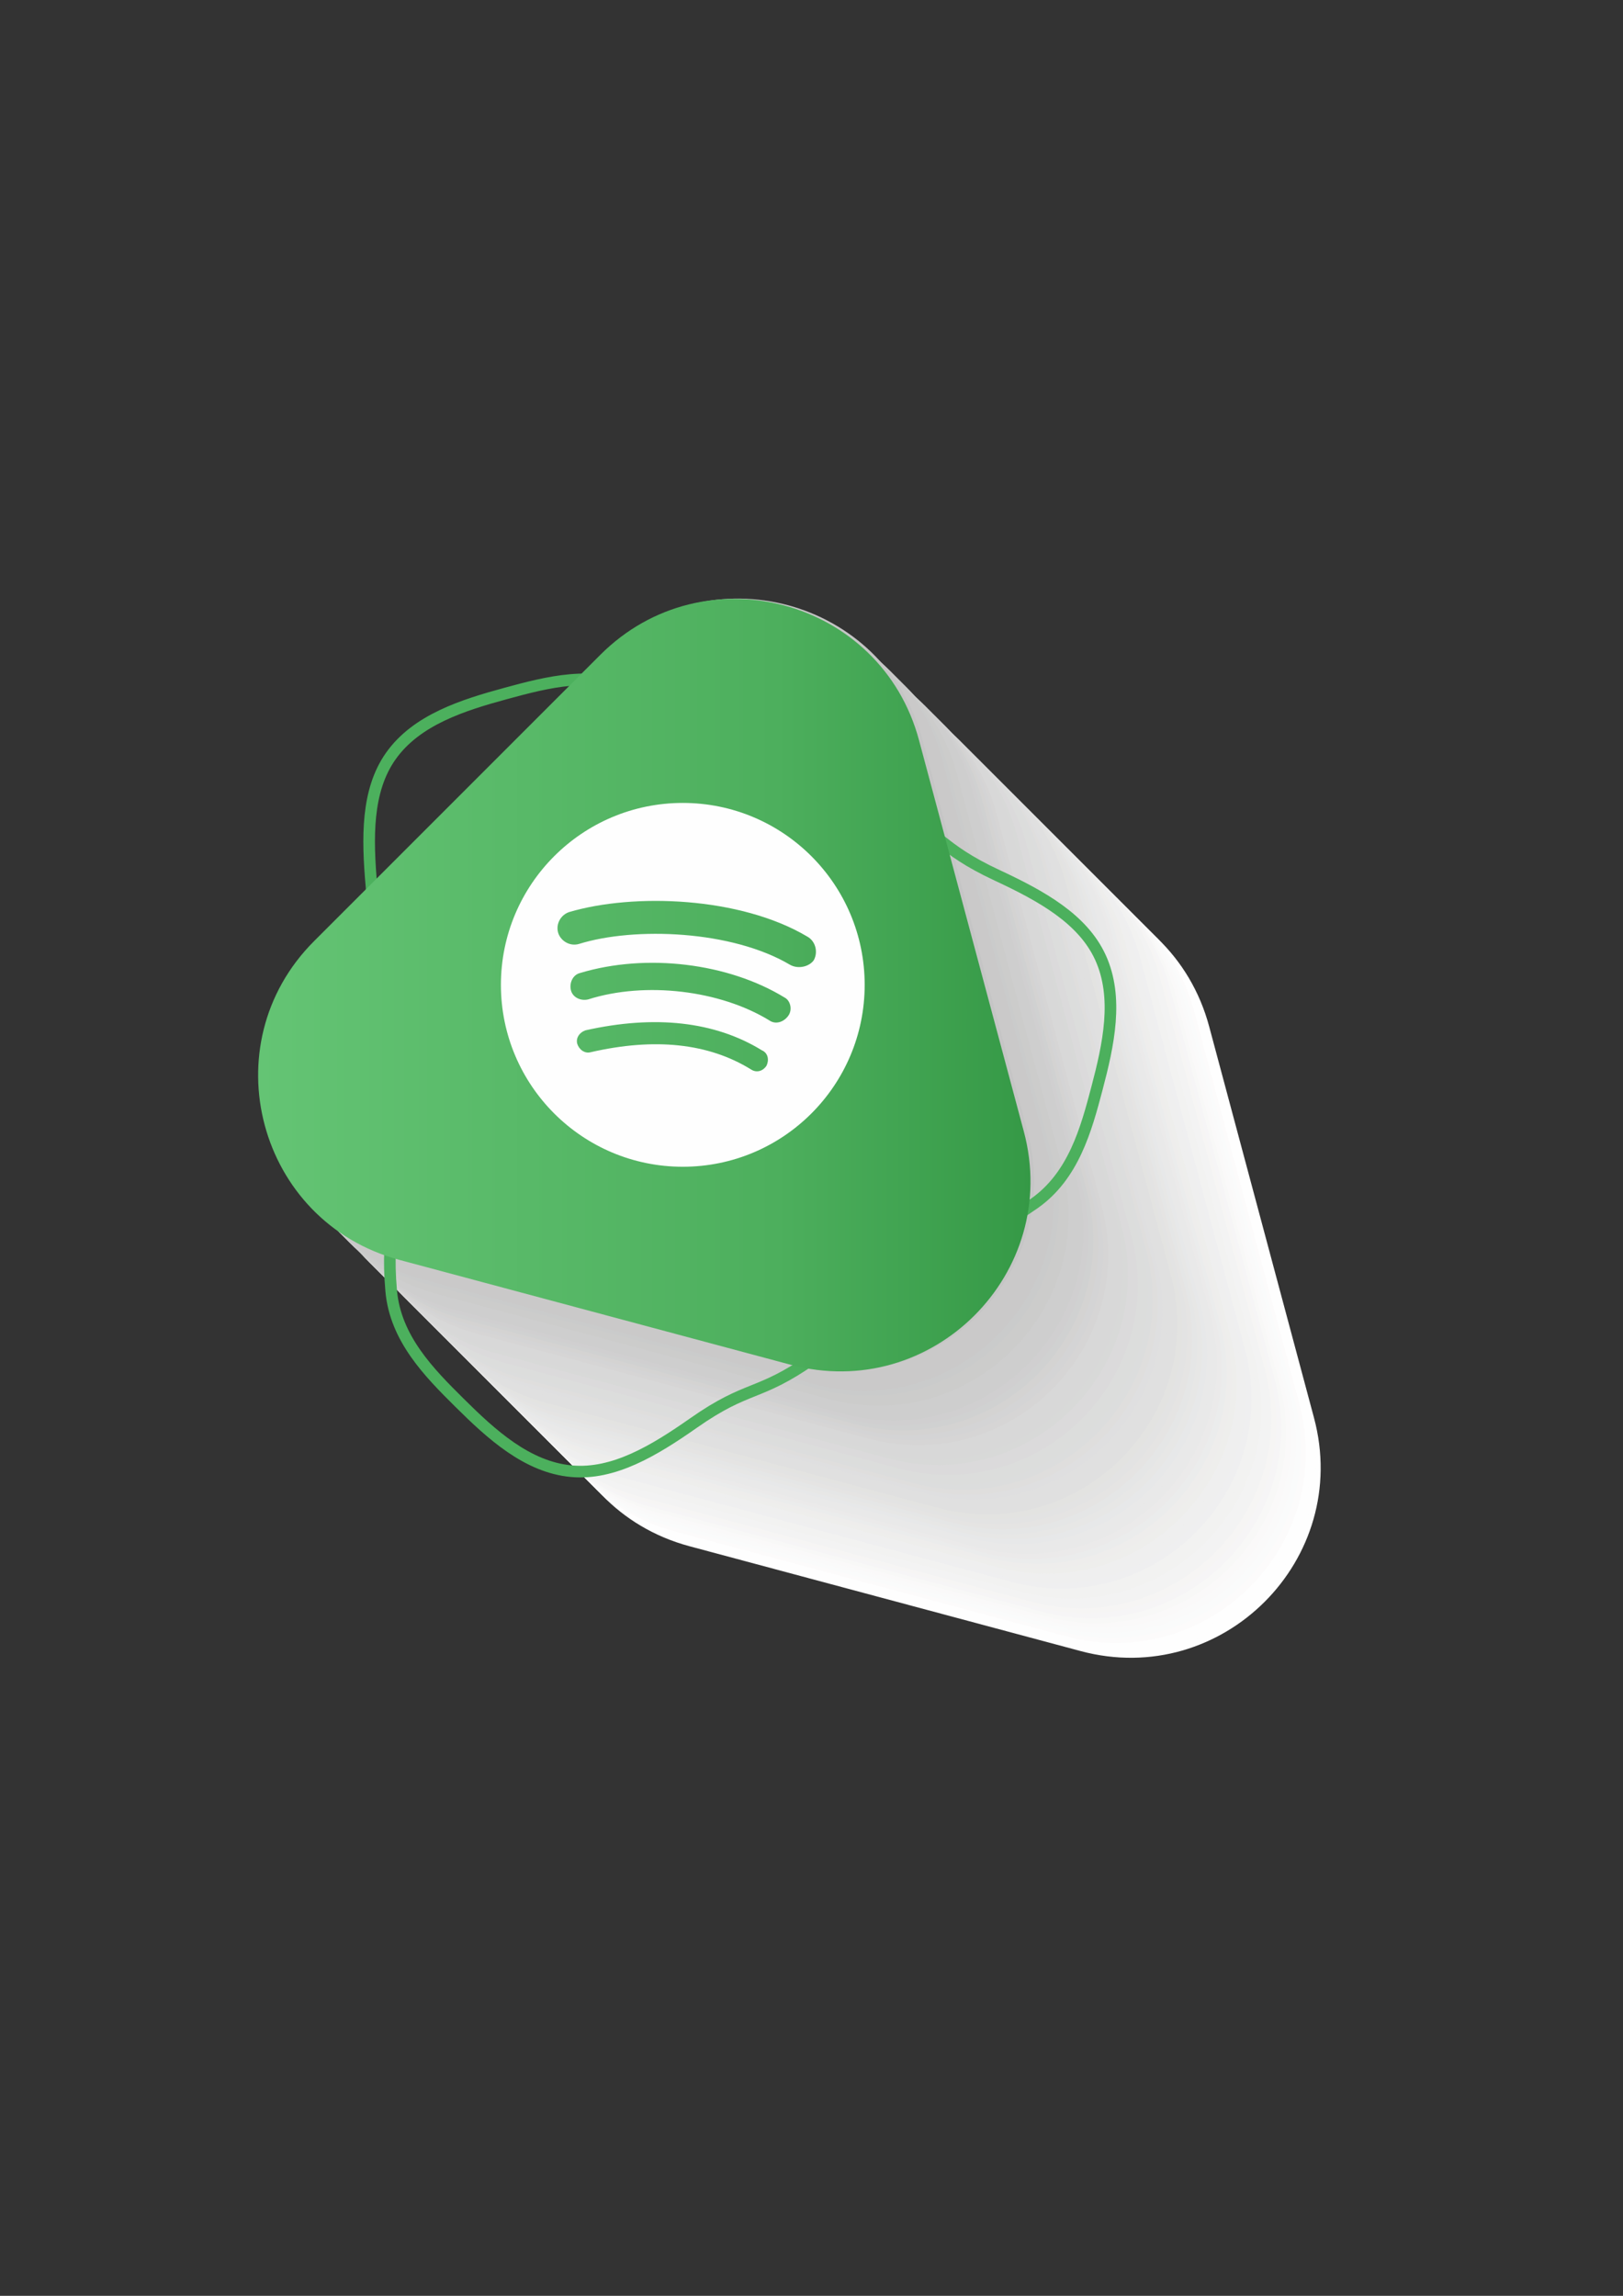 <?xml version="1.0" encoding="UTF-8"?>
<!DOCTYPE svg PUBLIC "-//W3C//DTD SVG 1.1//EN" "http://www.w3.org/Graphics/SVG/1.1/DTD/svg11.dtd">
<!-- Creator: CorelDRAW 2020 (64-Bit) -->
<svg xmlns="http://www.w3.org/2000/svg" xml:space="preserve" width="210mm" height="297mm" version="1.1" style="shape-rendering:geometricPrecision; text-rendering:geometricPrecision; image-rendering:optimizeQuality; fill-rule:evenodd; clip-rule:evenodd"
viewBox="0 0 21000 29700"
 xmlns:xlink="http://www.w3.org/1999/xlink"
 xmlns:xodm="http://www.corel.com/coreldraw/odm/2003">
 <rect x="0" y="0" width="21000" height="29700" fill="#333333" stroke="none"/>
 <defs>
  <style type="text/css">
   <![CDATA[
    .str0 {stroke:#4CB05D;stroke-width:150.28;stroke-miterlimit:10}
    .fil43 {fill:none}
    .fil41 {fill:none;fill-rule:nonzero}
    .fil0 {fill:#FEFEFE;fill-rule:nonzero}
    .fil1 {fill:#FCFBFB;fill-rule:nonzero}
    .fil2 {fill:#FAFBFB;fill-rule:nonzero}
    .fil3 {fill:#FAFAFA;fill-rule:nonzero}
    .fil4 {fill:#FAF9F9;fill-rule:nonzero}
    .fil5 {fill:#F8F8F7;fill-rule:nonzero}
    .fil6 {fill:#F6F5F6;fill-rule:nonzero}
    .fil7 {fill:#F6F5F4;fill-rule:nonzero}
    .fil8 {fill:#F3F3F3;fill-rule:nonzero}
    .fil9 {fill:#F2F2F1;fill-rule:nonzero}
    .fil10 {fill:#EFEFF0;fill-rule:nonzero}
    .fil11 {fill:#EFEFEF;fill-rule:nonzero}
    .fil12 {fill:#EEEEEC;fill-rule:nonzero}
    .fil13 {fill:#EEEDEC;fill-rule:nonzero}
    .fil14 {fill:#EBECEC;fill-rule:nonzero}
    .fil15 {fill:#EBEAEA;fill-rule:nonzero}
    .fil16 {fill:#E9E9E9;fill-rule:nonzero}
    .fil17 {fill:#E7E8E9;fill-rule:nonzero}
    .fil18 {fill:#E7E7E6;fill-rule:nonzero}
    .fil19 {fill:#E5E6E6;fill-rule:nonzero}
    .fil20 {fill:#E5E4E3;fill-rule:nonzero}
    .fil21 {fill:#E3E3E3;fill-rule:nonzero}
    .fil22 {fill:#E3E3E1;fill-rule:nonzero}
    .fil23 {fill:#E0E0E0;fill-rule:nonzero}
    .fil24 {fill:#DFDFE0;fill-rule:nonzero}
    .fil25 {fill:#DFDEDD;fill-rule:nonzero}
    .fil26 {fill:#DCDDDD;fill-rule:nonzero}
    .fil27 {fill:#DCDDDC;fill-rule:nonzero}
    .fil28 {fill:#DBDADB;fill-rule:nonzero}
    .fil29 {fill:#D8D9D8;fill-rule:nonzero}
    .fil30 {fill:#D8D8D8;fill-rule:nonzero}
    .fil31 {fill:#D6D5D5;fill-rule:nonzero}
    .fil32 {fill:#D4D4D5;fill-rule:nonzero}
    .fil33 {fill:#D4D3D2;fill-rule:nonzero}
    .fil34 {fill:#D0D1D1;fill-rule:nonzero}
    .fil35 {fill:#D0CFD0;fill-rule:nonzero}
    .fil36 {fill:#CECECE;fill-rule:nonzero}
    .fil37 {fill:#CCCCCB;fill-rule:nonzero}
    .fil38 {fill:#CACBCB;fill-rule:nonzero}
    .fil39 {fill:#CAC9C9;fill-rule:nonzero}
    .fil40 {fill:#C5C5C5;fill-rule:nonzero}
    .fil42 {fill:url(#id1);fill-rule:nonzero}
   ]]>
  </style>
   <clipPath id="id0">
    <path d="M3071.71 7551.12l14842.32 0 0 14842.32 -14842.32 0 0 -14842.32z"/>
   </clipPath>
  <linearGradient id="id1" gradientUnits="userSpaceOnUse" x1="3339.87" y1="12744.41" x2="13333.65" y2="12744.41">
   <stop offset="0" style="stop-opacity:1; stop-color:#64C474"/>
   <stop offset="0.671" style="stop-opacity:1; stop-color:#4DAF5D"/>
   <stop offset="1" style="stop-opacity:1; stop-color:#359946"/>
  </linearGradient>
 </defs>
 <g id="Capa_x0020_1">
  <g>
  </g>
  <g style="clip-path:url(#id0)">
   <g>
    <path class="fil0" d="M17001.66 18340.96l-1355.96 -5060.62c-491,-1832.54 -2781.69,-2446.3 -4123.22,-1104.81l-3704.62 3704.6c-1341.53,1341.53 -727.72,3632.22 1104.81,4123.18l5060.62 1356.06c1832.55,491.02 3509.44,-1185.87 3018.37,-3018.41l-1355.96 -5060.62c-491,-1832.54 -2781.69,-2446.3 -4123.22,-1104.81l-3704.62 3704.6c-1341.53,1341.53 -727.72,3632.22 1104.81,4123.18l5060.62 1356.06c1832.55,491.02 3509.44,-1185.87 3018.37,-3018.41z"/>
    <path class="fil0" d="M16937.74 18276.99l-1356.02 -5060.58c-491,-1832.53 -2781.69,-2446.35 -4123.18,-1104.81l-3704.6 3704.61c-1341.53,1341.54 -727.73,3632.17 1104.81,4123.24l5060.57 1355.95c1832.59,491.01 3509.44,-1185.82 3018.42,-3018.41l-1356.02 -5060.58c-491,-1832.53 -2781.69,-2446.35 -4123.18,-1104.81l-3704.6 3704.61c-1341.53,1341.54 -727.73,3632.17 1104.81,4123.24l5060.57 1355.95c1832.59,491.01 3509.44,-1185.82 3018.42,-3018.41z"/>
    <path class="fil0" d="M16873.81 18213.05l-1356.01 -5060.62c-491.01,-1832.53 -2781.7,-2446.29 -4123.18,-1104.81l-3704.66 3704.62c-1341.49,1341.53 -727.67,3632.22 1104.86,4123.28l5060.58 1355.96c1832.53,491.01 3509.42,-1185.88 3018.41,-3018.43l-1356.01 -5060.62c-491.01,-1832.53 -2781.7,-2446.29 -4123.18,-1104.81l-3704.66 3704.62c-1341.49,1341.53 -727.67,3632.22 1104.86,4123.28l5060.58 1355.96c1832.53,491.01 3509.42,-1185.88 3018.41,-3018.43z"/>
    <path class="fil1" d="M16809.89 18149.14l-1356.01 -5060.62c-491.01,-1832.55 -2781.7,-2446.35 -4123.23,-1104.82l-3704.62 3704.6c-1341.47,1341.54 -727.72,3632.22 1104.82,4123.24l5060.62 1356c1832.54,490.98 3509.43,-1185.87 3018.42,-3018.4l-1356.01 -5060.62c-491.01,-1832.55 -2781.7,-2446.35 -4123.23,-1104.82l-3704.62 3704.6c-1341.47,1341.54 -727.72,3632.22 1104.82,4123.24l5060.62 1356c1832.54,490.98 3509.43,-1185.87 3018.42,-3018.4z"/>
    <path class="fil2" d="M16745.95 18085.16l-1356 -5060.58c-491.06,-1832.53 -2781.7,-2446.33 -4123.23,-1104.81l-3704.61 3704.62c-1341.53,1341.53 -727.73,3632.16 1104.82,4123.23l5060.62 1355.95c1832.53,491.01 3509.38,-1185.88 3018.4,-3018.41l-1356 -5060.58c-491.06,-1832.53 -2781.7,-2446.33 -4123.23,-1104.81l-3704.61 3704.62c-1341.53,1341.53 -727.73,3632.16 1104.82,4123.23l5060.62 1355.95c1832.53,491.01 3509.38,-1185.88 3018.4,-3018.41z"/>
    <path class="fil3" d="M16681.98 18021.23l-1355.95 -5060.62c-491.07,-1832.54 -2781.76,-2446.29 -4123.23,-1104.76l-3704.62 3704.56c-1341.52,1341.53 -727.78,3632.22 1104.81,4123.28l5060.58 1355.96c1832.53,491.01 3509.42,-1185.88 3018.41,-3018.42l-1355.95 -5060.62c-491.07,-1832.54 -2781.76,-2446.29 -4123.23,-1104.76l-3704.62 3704.56c-1341.52,1341.53 -727.78,3632.22 1104.81,4123.28l5060.58 1355.96c1832.53,491.01 3509.42,-1185.88 3018.41,-3018.42z"/>
    <path class="fil4" d="M16618.06 17957.31l-1356 -5060.62c-491.02,-1832.55 -2781.71,-2446.35 -4123.24,-1104.82l-3704.62 3704.62c-1341.47,1341.52 -727.72,3632.16 1104.82,4123.22l5060.62 1356.02c1832.55,490.96 3509.44,-1185.87 3018.42,-3018.42l-1356 -5060.62c-491.02,-1832.55 -2781.71,-2446.35 -4123.24,-1104.82l-3704.62 3704.62c-1341.47,1341.52 -727.72,3632.16 1104.82,4123.22l5060.62 1356.02c1832.55,490.96 3509.44,-1185.87 3018.42,-3018.42z"/>
    <path class="fil5" d="M16554.08 17893.33l-1355.96 -5060.56c-491.05,-1832.55 -2781.7,-2446.35 -4123.22,-1104.82l-3704.62 3704.61c-1341.53,1341.47 -727.73,3632.18 1104.82,4123.23l5060.56 1355.96c1832.61,491.01 3509.44,-1185.87 3018.42,-3018.42l-1355.96 -5060.56c-491.05,-1832.55 -2781.7,-2446.35 -4123.22,-1104.82l-3704.62 3704.61c-1341.53,1341.47 -727.73,3632.18 1104.82,4123.23l5060.56 1355.96c1832.61,491.01 3509.44,-1185.87 3018.42,-3018.42z"/>
    <path class="fil6" d="M16490.16 17829.41l-1355.96 -5060.57c-491.05,-1832.54 -2781.76,-2446.35 -4123.27,-1104.86l-3704.56 3704.66c-1341.54,1341.47 -727.74,3632.16 1104.75,4123.18l5060.62 1356c1832.55,491.06 3509.43,-1185.87 3018.42,-3018.41l-1355.96 -5060.57c-491.05,-1832.54 -2781.76,-2446.35 -4123.27,-1104.86l-3704.56 3704.66c-1341.54,1341.47 -727.74,3632.16 1104.75,4123.18l5060.62 1356c1832.55,491.06 3509.43,-1185.87 3018.42,-3018.41z"/>
    <path class="fil7" d="M16426.23 17765.44l-1356 -5060.58c-491.02,-1832.53 -2781.71,-2446.29 -4123.18,-1104.81l-3704.66 3704.61c-1341.53,1341.53 -727.73,3632.17 1104.81,4123.22l5060.62 1355.96c1832.54,491.06 3509.37,-1185.81 3018.41,-3018.4l-1356 -5060.58c-491.02,-1832.53 -2781.71,-2446.29 -4123.18,-1104.81l-3704.66 3704.61c-1341.53,1341.53 -727.73,3632.17 1104.81,4123.22l5060.62 1355.96c1832.54,491.06 3509.37,-1185.81 3018.41,-3018.4z"/>
    <path class="fil8" d="M16362.26 17701.56l-1355.96 -5060.62c-491.01,-1832.55 -2781.69,-2446.35 -4123.23,-1104.81l-3704.61 3704.6c-1341.54,1341.53 -727.72,3632.18 1104.81,4123.24l5060.58 1355.96c1832.53,491.05 3509.46,-1185.88 3018.41,-3018.37l-1355.96 -5060.62c-491.01,-1832.55 -2781.69,-2446.35 -4123.23,-1104.81l-3704.61 3704.6c-1341.54,1341.53 -727.72,3632.18 1104.81,4123.24l5060.58 1355.96c1832.53,491.05 3509.46,-1185.88 3018.41,-3018.37z"/>
    <path class="fil8" d="M16298.34 17637.58l-1355.96 -5060.57c-491.06,-1832.59 -2781.75,-2446.35 -4123.24,-1104.86l-3704.6 3704.66c-1341.53,1341.48 -727.74,3632.22 1104.81,4123.18l5060.56 1356c1832.55,491.02 3509.49,-1185.87 3018.43,-3018.41l-1355.96 -5060.57c-491.06,-1832.59 -2781.75,-2446.35 -4123.24,-1104.86l-3704.6 3704.66c-1341.53,1341.48 -727.74,3632.22 1104.81,4123.18l5060.56 1356c1832.55,491.02 3509.49,-1185.87 3018.43,-3018.41z"/>
    <path class="fil9" d="M16234.4 17573.65l-1356 -5060.62c-491.02,-1832.53 -2781.7,-2446.29 -4123.24,-1104.81l-3704.6 3704.61c-1341.49,1341.54 -727.73,3632.22 1104.82,4123.24l5060.62 1355.95c1832.53,491.07 3509.42,-1185.88 3018.4,-3018.37l-1356 -5060.62c-491.02,-1832.53 -2781.7,-2446.29 -4123.24,-1104.81l-3704.6 3704.61c-1341.49,1341.54 -727.73,3632.22 1104.82,4123.24l5060.62 1355.95c1832.53,491.07 3509.42,-1185.88 3018.4,-3018.37z"/>
    <path class="fil9" d="M16170.43 17509.68l-1355.95 -5060.57c-491.01,-1832.55 -2781.7,-2446.34 -4123.23,-1104.81l-3704.62 3704.6c-1341.53,1341.53 -727.72,3632.22 1104.81,4123.24l5060.62 1355.96c1832.49,491.06 3509.44,-1185.88 3018.37,-3018.42l-1355.95 -5060.57c-491.01,-1832.55 -2781.7,-2446.34 -4123.23,-1104.81l-3704.62 3704.6c-1341.53,1341.53 -727.72,3632.22 1104.81,4123.24l5060.62 1355.96c1832.49,491.06 3509.44,-1185.88 3018.37,-3018.42z"/>
    <path class="fil10" d="M16106.51 17445.76l-1356 -5060.62c-491.02,-1832.55 -2781.67,-2446.29 -4123.2,-1104.77l-3704.6 3704.56c-1341.53,1341.53 -727.73,3632.22 1104.81,4123.23l5060.57 1356c1832.54,491.02 3509.48,-1185.87 3018.42,-3018.4l-1356 -5060.62c-491.02,-1832.55 -2781.67,-2446.29 -4123.2,-1104.77l-3704.6 3704.56c-1341.53,1341.53 -727.73,3632.22 1104.81,4123.23l5060.57 1356c1832.54,491.02 3509.48,-1185.87 3018.42,-3018.4z"/>
    <path class="fil11" d="M16042.58 17381.82l-1356.01 -5060.62c-491.01,-1832.53 -2781.7,-2446.29 -4123.23,-1104.81l-3704.56 3704.62c-1341.52,1341.53 -727.78,3632.22 1104.77,4123.23l5060.62 1355.95c1832.53,491.07 3509.42,-1185.88 3018.41,-3018.37l-1356.01 -5060.62c-491.01,-1832.53 -2781.7,-2446.29 -4123.23,-1104.81l-3704.56 3704.62c-1341.52,1341.53 -727.78,3632.22 1104.77,4123.23l5060.62 1355.95c1832.53,491.07 3509.42,-1185.88 3018.41,-3018.37z"/>
    <path class="fil11" d="M15978.6 17317.85l-1355.95 -5060.57c-491.07,-1832.54 -2781.7,-2446.34 -4123.23,-1104.81l-3704.62 3704.62c-1341.52,1341.52 -727.72,3632.2 1104.81,4123.18l5060.62 1356c1832.55,491.06 3509.44,-1185.82 3018.37,-3018.42l-1355.95 -5060.57c-491.07,-1832.54 -2781.7,-2446.34 -4123.23,-1104.81l-3704.62 3704.62c-1341.52,1341.52 -727.72,3632.2 1104.81,4123.18l5060.62 1356c1832.55,491.06 3509.44,-1185.82 3018.37,-3018.42z"/>
    <path class="fil12" d="M15914.68 17253.93l-1356 -5060.56c-491.02,-1832.55 -2781.71,-2446.35 -4123.2,-1104.83l-3704.6 3704.61c-1341.53,1341.48 -727.77,3632.17 1104.82,4123.18l5060.56 1356.02c1832.55,491 3509.48,-1185.83 3018.42,-3018.42l-1356 -5060.56c-491.02,-1832.55 -2781.71,-2446.35 -4123.2,-1104.83l-3704.6 3704.61c-1341.53,1341.48 -727.77,3632.17 1104.82,4123.18l5060.56 1356.02c1832.55,491 3509.48,-1185.83 3018.42,-3018.42z"/>
    <path class="fil13" d="M15850.71 17190.01l-1355.96 -5060.62c-491.02,-1832.55 -2781.71,-2446.3 -4123.18,-1104.81l-3704.66 3704.66c-1341.48,1341.47 -727.68,3632.16 1104.81,4123.18l5060.62 1356c1832.55,491.01 3509.42,-1185.88 3018.37,-3018.41l-1355.96 -5060.62c-491.02,-1832.55 -2781.71,-2446.3 -4123.18,-1104.81l-3704.66 3704.66c-1341.48,1341.47 -727.68,3632.16 1104.81,4123.18l5060.62 1356c1832.55,491.01 3509.42,-1185.88 3018.37,-3018.41z"/>
    <path class="fil14" d="M15786.79 17126.08l-1355.96 -5060.62c-491.02,-1832.54 -2781.71,-2446.29 -4123.24,-1104.82l-3704.6 3704.62c-1341.54,1341.52 -727.74,3632.22 1104.81,4123.18l5060.62 1356.06c1832.53,491 3509.42,-1185.88 3018.37,-3018.42l-1355.96 -5060.62c-491.02,-1832.54 -2781.71,-2446.29 -4123.24,-1104.82l-3704.6 3704.62c-1341.54,1341.52 -727.74,3632.22 1104.81,4123.18l5060.62 1356.06c1832.53,491 3509.42,-1185.88 3018.37,-3018.42z"/>
    <path class="fil15" d="M15722.91 17062.1l-1356.02 -5060.56c-491.06,-1832.55 -2781.74,-2446.35 -4123.22,-1104.82l-3704.62 3704.61c-1341.53,1341.53 -727.72,3632.17 1104.82,4123.23l5060.58 1355.96c1832.53,491 3509.42,-1185.83 3018.46,-3018.42l-1356.02 -5060.56c-491.06,-1832.55 -2781.74,-2446.35 -4123.22,-1104.82l-3704.62 3704.61c-1341.53,1341.53 -727.72,3632.17 1104.82,4123.23l5060.58 1355.96c1832.53,491 3509.42,-1185.83 3018.46,-3018.42z"/>
    <path class="fil16" d="M15658.93 16998.18l-1356.01 -5060.62c-491,-1832.55 -2781.69,-2446.3 -4123.18,-1104.77l-3704.66 3704.56c-1341.48,1341.53 -727.68,3632.22 1104.87,4123.28l5060.56 1355.96c1832.55,491.02 3509.43,-1185.87 3018.42,-3018.41l-1356.01 -5060.62c-491,-1832.55 -2781.69,-2446.3 -4123.18,-1104.77l-3704.66 3704.56c-1341.48,1341.53 -727.68,3632.22 1104.87,4123.28l5060.56 1355.96c1832.55,491.02 3509.43,-1185.87 3018.42,-3018.41z"/>
    <path class="fil16" d="M15595 16934.25l-1356 -5060.62c-491.02,-1832.54 -2781.71,-2446.35 -4123.24,-1104.82l-3704.6 3704.62c-1341.49,1341.53 -727.74,3632.22 1104.81,4123.22l5060.62 1356.02c1832.54,490.96 3509.43,-1185.87 3018.41,-3018.42l-1356 -5060.62c-491.02,-1832.54 -2781.71,-2446.35 -4123.24,-1104.82l-3704.6 3704.62c-1341.49,1341.53 -727.74,3632.22 1104.81,4123.22l5060.62 1356.02c1832.54,490.96 3509.43,-1185.87 3018.41,-3018.42z"/>
    <path class="fil17" d="M15531.08 16870.27l-1356.02 -5060.56c-491.05,-1832.55 -2781.69,-2446.35 -4123.22,-1104.81l-3704.61 3704.6c-1341.54,1341.53 -727.72,3632.18 1104.81,4123.23l5060.62 1355.97c1832.55,491.01 3509.38,-1185.88 3018.42,-3018.43l-1356.02 -5060.56c-491.05,-1832.55 -2781.69,-2446.35 -4123.22,-1104.81l-3704.61 3704.6c-1341.54,1341.53 -727.72,3632.18 1104.81,4123.23l5060.62 1355.97c1832.55,491.01 3509.38,-1185.88 3018.42,-3018.43z"/>
    <path class="fil18" d="M15467.11 16806.35l-1356.01 -5060.62c-491.01,-1832.49 -2781.7,-2446.3 -4123.19,-1104.77l-3704.6 3704.56c-1341.54,1341.53 -727.78,3632.22 1104.81,4123.3l5060.56 1355.94c1832.55,491.02 3509.44,-1185.87 3018.43,-3018.41l-1356.01 -5060.62c-491.01,-1832.49 -2781.7,-2446.3 -4123.19,-1104.77l-3704.6 3704.56c-1341.54,1341.53 -727.78,3632.22 1104.81,4123.3l5060.56 1355.94c1832.55,491.02 3509.44,-1185.87 3018.43,-3018.41z"/>
    <path class="fil19" d="M15403.17 16742.42l-1356 -5060.62c-491.02,-1832.53 -2781.7,-2446.33 -4123.24,-1104.81l-3704.6 3704.61c-1341.49,1341.54 -727.73,3632.17 1104.81,4123.24l5060.63 1356c1832.53,490.96 3509.42,-1185.87 3018.4,-3018.42l-1356 -5060.62c-491.02,-1832.53 -2781.7,-2446.33 -4123.24,-1104.81l-3704.6 3704.61c-1341.49,1341.54 -727.73,3632.17 1104.81,4123.24l5060.63 1356c1832.53,490.96 3509.42,-1185.87 3018.4,-3018.42z"/>
    <path class="fil20" d="M15339.2 16678.45l-1355.95 -5060.57c-491.07,-1832.55 -2781.7,-2446.34 -4123.24,-1104.81l-3704.61 3704.6c-1341.52,1341.49 -727.72,3632.18 1104.81,4123.24l5060.58 1355.96c1832.59,491.06 3509.42,-1185.88 3018.41,-3018.42l-1355.95 -5060.57c-491.07,-1832.55 -2781.7,-2446.34 -4123.24,-1104.81l-3704.61 3704.6c-1341.52,1341.49 -727.72,3632.18 1104.81,4123.24l5060.58 1355.96c1832.59,491.06 3509.42,-1185.88 3018.41,-3018.42z"/>
    <path class="fil21" d="M15275.28 16614.53l-1355.96 -5060.57c-491.06,-1832.55 -2781.75,-2446.34 -4123.28,-1104.87l-3704.56 3704.66c-1341.53,1341.48 -727.74,3632.17 1104.76,4123.18l5060.62 1356.02c1832.54,491.06 3509.43,-1185.88 3018.42,-3018.42l-1355.96 -5060.57c-491.06,-1832.55 -2781.75,-2446.34 -4123.28,-1104.87l-3704.56 3704.66c-1341.53,1341.48 -727.74,3632.17 1104.76,4123.18l5060.62 1356.02c1832.54,491.06 3509.43,-1185.88 3018.42,-3018.42z"/>
    <path class="fil22" d="M15211.36 16550.61l-1356.02 -5060.62c-491.01,-1832.55 -2781.7,-2446.31 -4123.18,-1104.83l-3704.66 3704.62c-1341.53,1341.53 -727.73,3632.22 1104.82,4123.23l5060.62 1355.96c1832.55,491.06 3509.38,-1185.83 3018.42,-3018.36l-1356.02 -5060.62c-491.01,-1832.55 -2781.7,-2446.31 -4123.18,-1104.83l-3704.66 3704.62c-1341.53,1341.53 -727.73,3632.22 1104.82,4123.23l5060.62 1355.96c1832.55,491.06 3509.38,-1185.83 3018.42,-3018.36z"/>
    <path class="fil23" d="M15147.38 16486.67l-1355.96 -5060.62c-491.01,-1832.53 -2781.7,-2446.34 -4123.23,-1104.81l-3704.62 3704.62c-1341.52,1341.51 -727.72,3632.16 1104.83,4123.22l5060.56 1355.96c1832.55,491.06 3509.48,-1185.87 3018.42,-3018.37l-1355.96 -5060.62c-491.01,-1832.53 -2781.7,-2446.34 -4123.23,-1104.81l-3704.62 3704.62c-1341.52,1341.51 -727.72,3632.16 1104.83,4123.22l5060.56 1355.96c1832.55,491.06 3509.48,-1185.87 3018.42,-3018.37z"/>
    <path class="fil23" d="M15083.45 16422.7l-1355.96 -5060.57c-491.06,-1832.59 -2781.7,-2446.34 -4123.22,-1104.81l-3704.62 3704.6c-1341.53,1341.48 -727.72,3632.18 1104.81,4123.18l5060.58 1356.02c1832.54,491 3509.47,-1185.87 3018.41,-3018.42l-1355.96 -5060.57c-491.06,-1832.59 -2781.7,-2446.34 -4123.22,-1104.81l-3704.62 3704.6c-1341.53,1341.48 -727.72,3632.18 1104.81,4123.18l5060.58 1356.02c1832.54,491 3509.47,-1185.87 3018.41,-3018.42z"/>
    <path class="fil23" d="M15019.53 16358.78l-1356.02 -5060.62c-491,-1832.55 -2781.7,-2446.3 -4123.22,-1104.82l-3704.62 3704.61c-1341.47,1341.53 -727.71,3632.22 1104.82,4123.23l5060.62 1355.96c1832.55,491.06 3509.42,-1185.87 3018.42,-3018.36l-1356.02 -5060.62c-491,-1832.55 -2781.7,-2446.3 -4123.22,-1104.82l-3704.62 3704.61c-1341.47,1341.53 -727.71,3632.22 1104.82,4123.23l5060.62 1355.96c1832.55,491.06 3509.42,-1185.87 3018.42,-3018.36z"/>
    <path class="fil24" d="M14955.56 16294.8l-1355.96 -5060.57c-491.02,-1832.54 -2781.71,-2446.35 -4123.24,-1104.82l-3704.6 3704.62c-1341.54,1341.53 -727.74,3632.16 1104.81,4123.22l5060.62 1355.96c1832.49,491.07 3509.42,-1185.87 3018.37,-3018.41l-1355.96 -5060.57c-491.02,-1832.54 -2781.71,-2446.35 -4123.24,-1104.82l-3704.6 3704.62c-1341.54,1341.53 -727.74,3632.16 1104.81,4123.22l5060.62 1355.96c1832.49,491.07 3509.42,-1185.87 3018.37,-3018.41z"/>
    <path class="fil25" d="M14891.62 16230.87l-1356 -5060.62c-491.02,-1832.53 -2781.65,-2446.29 -4123.18,-1104.76l-3704.62 3704.56c-1341.53,1341.53 -727.72,3632.22 1104.82,4123.23l5060.57 1356.01c1832.54,491.02 3509.48,-1185.87 3018.41,-3018.42l-1356 -5060.62c-491.02,-1832.53 -2781.65,-2446.29 -4123.18,-1104.76l-3704.62 3704.56c-1341.53,1341.53 -727.72,3632.22 1104.82,4123.23l5060.57 1356.01c1832.54,491.02 3509.48,-1185.87 3018.41,-3018.42z"/>
    <path class="fil26" d="M14827.7 16166.95l-1356.01 -5060.62c-491.01,-1832.55 -2781.69,-2446.3 -4123.23,-1104.81l-3704.56 3704.66c-1341.53,1341.47 -727.77,3632.16 1104.76,4123.18l5060.62 1355.96c1832.55,491.05 3509.44,-1185.88 3018.42,-3018.37l-1356.01 -5060.62c-491.01,-1832.55 -2781.69,-2446.3 -4123.23,-1104.81l-3704.56 3704.66c-1341.53,1341.47 -727.77,3632.16 1104.76,4123.18l5060.62 1355.96c1832.55,491.05 3509.44,-1185.88 3018.42,-3018.37z"/>
    <path class="fil27" d="M14763.77 16102.98l-1356 -5060.58c-491.06,-1832.54 -2781.71,-2446.35 -4123.24,-1104.82l-3704.6 3704.62c-1341.53,1341.53 -727.74,3632.22 1104.81,4123.24l5060.62 1355.94c1832.54,491.08 3509.43,-1185.81 3018.41,-3018.4l-1356 -5060.58c-491.06,-1832.54 -2781.71,-2446.35 -4123.24,-1104.82l-3704.6 3704.62c-1341.53,1341.53 -727.74,3632.22 1104.81,4123.24l5060.62 1355.94c1832.54,491.08 3509.43,-1185.81 3018.41,-3018.4z"/>
    <path class="fil27" d="M14699.79 16039.04l-1355.94 -5060.56c-491.07,-1832.55 -2781.76,-2446.35 -4123.24,-1104.82l-3704.62 3704.61c-1341.53,1341.49 -727.71,3632.18 1104.82,4123.23l5060.58 1355.96c1832.53,491.02 3509.48,-1185.83 3018.4,-3018.42l-1355.94 -5060.56c-491.07,-1832.55 -2781.76,-2446.35 -4123.24,-1104.82l-3704.62 3704.61c-1341.53,1341.49 -727.71,3632.18 1104.82,4123.23l5060.58 1355.96c1832.53,491.02 3509.48,-1185.83 3018.4,-3018.42z"/>
    <path class="fil28" d="M14635.88 15975.12l-1356.01 -5060.62c-491.01,-1832.54 -2781.7,-2446.29 -4123.19,-1104.81l-3704.66 3704.66c-1341.48,1341.47 -727.68,3632.16 1104.81,4123.18l5060.62 1356.02c1832.55,491 3509.44,-1185.88 3018.43,-3018.43l-1356.01 -5060.62c-491.01,-1832.54 -2781.7,-2446.29 -4123.19,-1104.81l-3704.66 3704.66c-1341.48,1341.47 -727.68,3632.16 1104.81,4123.18l5060.62 1356.02c1832.55,491 3509.44,-1185.88 3018.43,-3018.43z"/>
    <path class="fil28" d="M14571.96 15911.19l-1356.02 -5060.61c-491.02,-1832.54 -2781.71,-2446.3 -4123.24,-1104.82l-3704.6 3704.61c-1341.53,1341.53 -727.73,3632.22 1104.81,4123.24l5060.62 1356c1832.55,491.02 3509.43,-1185.91 3018.43,-3018.42l-1356.02 -5060.61c-491.02,-1832.54 -2781.71,-2446.3 -4123.24,-1104.82l-3704.6 3704.61c-1341.53,1341.53 -727.73,3632.22 1104.81,4123.24l5060.62 1356c1832.55,491.02 3509.43,-1185.91 3018.43,-3018.42z"/>
    <path class="fil29" d="M14507.98 15847.23l-1355.96 -5060.58c-491.07,-1832.53 -2781.76,-2446.35 -4123.24,-1104.81l-3704.61 3704.61c-1341.52,1341.52 -727.72,3632.17 1104.83,4123.23l5060.56 1355.96c1832.55,491.01 3509.42,-1185.82 3018.42,-3018.41l-1355.96 -5060.58c-491.07,-1832.53 -2781.76,-2446.35 -4123.24,-1104.81l-3704.61 3704.61c-1341.52,1341.52 -727.72,3632.17 1104.83,4123.23l5060.56 1355.96c1832.55,491.01 3509.42,-1185.82 3018.42,-3018.41z"/>
    <path class="fil30" d="M14444.05 15783.3l-1356.01 -5060.62c-491.01,-1832.54 -2781.7,-2446.29 -4123.18,-1104.76l-3704.67 3704.56c-1341.47,1341.52 -727.66,3632.22 1104.87,4123.22l5060.58 1356.02c1832.53,491 3509.42,-1185.88 3018.41,-3018.42l-1356.01 -5060.62c-491.01,-1832.54 -2781.7,-2446.29 -4123.18,-1104.76l-3704.67 3704.56c-1341.47,1341.52 -727.66,3632.22 1104.87,4123.22l5060.58 1356.02c1832.53,491 3509.42,-1185.88 3018.41,-3018.42z"/>
    <path class="fil30" d="M14380.07 15719.38l-1355.96 -5060.62c-491,-1832.55 -2781.7,-2446.35 -4123.22,-1104.82l-3704.62 3704.6c-1341.47,1341.54 -727.72,3632.23 1104.82,4123.24l5060.62 1356c1832.54,490.96 3509.42,-1185.87 3018.36,-3018.4l-1355.96 -5060.62c-491,-1832.55 -2781.7,-2446.35 -4123.22,-1104.82l-3704.62 3704.6c-1341.47,1341.54 -727.72,3632.23 1104.82,4123.24l5060.62 1356c1832.54,490.96 3509.42,-1185.87 3018.36,-3018.4z"/>
    <path class="fil31" d="M14252.22 15591.47l-1356 -5060.62c-491.02,-1832.49 -2781.71,-2446.29 -4123.18,-1104.76l-3704.62 3704.56c-1341.53,1341.53 -727.78,3632.22 1104.81,4123.28l5060.58 1355.96c1832.54,491.02 3509.43,-1185.87 3018.41,-3018.42l-1356 -5060.62c-491.02,-1832.49 -2781.71,-2446.29 -4123.18,-1104.76l-3704.62 3704.56c-1341.53,1341.53 -727.78,3632.22 1104.81,4123.28l5060.58 1355.96c1832.54,491.02 3509.43,-1185.87 3018.41,-3018.42z"/>
    <path class="fil32" d="M14188.3 15527.55l-1356.02 -5060.62c-491,-1832.55 -2781.69,-2446.35 -4123.22,-1104.82l-3704.62 3704.61c-1341.47,1341.53 -727.72,3632.22 1104.82,4123.23l5060.62 1356.01c1832.55,490.97 3509.44,-1185.88 3018.42,-3018.41l-1356.02 -5060.62c-491,-1832.55 -2781.69,-2446.35 -4123.22,-1104.82l-3704.62 3704.61c-1341.47,1341.53 -727.72,3632.22 1104.82,4123.23l5060.62 1356.01c1832.55,490.97 3509.44,-1185.88 3018.42,-3018.41z"/>
    <path class="fil33" d="M14124.32 15463.57l-1355.96 -5060.58c-491.05,-1832.53 -2781.7,-2446.34 -4123.23,-1104.81l-3704.61 3704.62c-1341.53,1341.47 -727.73,3632.22 1104.82,4123.23l5060.56 1355.95c1832.59,491.07 3509.48,-1185.87 3018.42,-3018.41l-1355.96 -5060.58c-491.05,-1832.53 -2781.7,-2446.34 -4123.23,-1104.81l-3704.61 3704.62c-1341.53,1341.47 -727.73,3632.22 1104.82,4123.23l5060.56 1355.95c1832.59,491.07 3509.48,-1185.87 3018.42,-3018.41z"/>
    <path class="fil34" d="M14060.39 15399.64l-1355.94 -5060.56c-491.08,-1832.55 -2781.77,-2446.35 -4123.24,-1104.88l-3704.62 3704.66c-1341.53,1341.54 -727.72,3632.18 1104.77,4123.2l5060.62 1356c1832.54,491.06 3509.43,-1185.87 3018.41,-3018.42l-1355.94 -5060.56c-491.08,-1832.55 -2781.77,-2446.35 -4123.24,-1104.88l-3704.62 3704.66c-1341.53,1341.54 -727.72,3632.18 1104.77,4123.2l5060.62 1356c1832.54,491.06 3509.43,-1185.87 3018.41,-3018.42z"/>
    <path class="fil35" d="M13996.47 15335.72l-1356 -5060.62c-491.02,-1832.55 -2781.7,-2446.29 -4123.19,-1104.81l-3704.66 3704.6c-1341.54,1341.53 -727.72,3632.22 1104.87,4123.24l5060.56 1355.96c1832.55,491.05 3509.44,-1185.84 3018.42,-3018.37l-1356 -5060.62c-491.02,-1832.55 -2781.7,-2446.29 -4123.19,-1104.81l-3704.66 3704.6c-1341.54,1341.53 -727.72,3632.22 1104.87,4123.24l5060.56 1355.96c1832.55,491.05 3509.44,-1185.84 3018.42,-3018.37z"/>
    <path class="fil36" d="M13932.5 15271.79l-1355.96 -5060.61c-491.02,-1832.55 -2781.71,-2446.35 -4123.24,-1104.83l-3704.6 3704.62c-1341.54,1341.53 -727.74,3632.16 1104.81,4123.24l5060.56 1355.96c1832.55,491.06 3509.49,-1185.88 3018.43,-3018.38l-1355.96 -5060.61c-491.02,-1832.55 -2781.71,-2446.35 -4123.24,-1104.83l-3704.6 3704.62c-1341.54,1341.53 -727.74,3632.16 1104.81,4123.24l5060.56 1355.96c1832.55,491.06 3509.49,-1185.88 3018.43,-3018.38z"/>
    <path class="fil37" d="M13740.67 15079.92l-1355.96 -5060.57c-491,-1832.54 -2781.71,-2446.34 -4123.22,-1104.81l-3704.62 3704.6c-1341.53,1341.53 -727.72,3632.18 1104.81,4123.24l5060.62 1355.96c1832.55,491.06 3509.43,-1185.83 3018.37,-3018.42l-1355.96 -5060.57c-491,-1832.54 -2781.71,-2446.34 -4123.22,-1104.81l-3704.62 3704.6c-1341.53,1341.53 -727.72,3632.18 1104.81,4123.24l5060.62 1355.96c1832.55,491.06 3509.43,-1185.83 3018.37,-3018.42z"/>
    <path class="fil37" d="M13676.75 15016l-1356.02 -5060.62c-491,-1832.49 -2781.65,-2446.31 -4123.18,-1104.77l-3704.6 3704.56c-1341.53,1341.53 -727.73,3632.22 1104.81,4123.28l5060.57 1355.96c1832.55,491.01 3509.48,-1185.88 3018.42,-3018.41l-1356.02 -5060.62c-491,-1832.49 -2781.65,-2446.31 -4123.18,-1104.77l-3704.6 3704.56c-1341.53,1341.53 -727.73,3632.22 1104.81,4123.28l5060.57 1355.96c1832.55,491.01 3509.48,-1185.88 3018.42,-3018.41z"/>
    <path class="fil38" d="M13612.82 14952.06l-1356.01 -5060.62c-491.01,-1832.53 -2781.7,-2446.29 -4123.23,-1104.81l-3704.56 3704.66c-1341.54,1341.49 -727.78,3632.18 1104.77,4123.18l5060.62 1355.96c1832.53,491.07 3509.42,-1185.82 3018.41,-3018.37l-1356.01 -5060.62c-491.01,-1832.53 -2781.7,-2446.29 -4123.23,-1104.81l-3704.56 3704.66c-1341.54,1341.49 -727.78,3632.18 1104.77,4123.18l5060.62 1355.96c1832.53,491.07 3509.42,-1185.82 3018.41,-3018.37z"/>
    <path class="fil39" d="M13548.9 14888.09l-1356.02 -5060.56c-491.06,-1832.55 -2781.69,-2446.35 -4123.22,-1104.82l-3704.62 3704.6c-1341.53,1341.54 -727.72,3632.22 1104.82,4123.24l5060.62 1355.96c1832.54,491.06 3509.43,-1185.87 3018.42,-3018.42l-1356.02 -5060.56c-491.06,-1832.55 -2781.69,-2446.35 -4123.22,-1104.82l-3704.62 3704.6c-1341.53,1341.54 -727.72,3632.22 1104.82,4123.24l5060.62 1355.96c1832.54,491.06 3509.43,-1185.87 3018.42,-3018.42z"/>
    <path class="fil39" d="M13484.92 14824.17l-1355.96 -5060.58c-491.06,-1832.53 -2781.75,-2446.34 -4123.24,-1104.81l-3704.6 3704.61c-1341.53,1341.48 -727.73,3632.17 1104.82,4123.24l5060.56 1356c1832.55,490.96 3509.48,-1185.93 3018.42,-3018.46l-1355.96 -5060.58c-491.06,-1832.53 -2781.75,-2446.34 -4123.24,-1104.81l-3704.6 3704.61c-1341.53,1341.48 -727.73,3632.17 1104.82,4123.24l5060.56 1356c1832.55,490.96 3509.48,-1185.93 3018.42,-3018.46z"/>
    <path class="fil40" d="M13293.09 14632.34l-1355.96 -5060.58c-491.06,-1832.53 -2781.7,-2446.33 -4123.23,-1104.81l-3704.61 3704.62c-1341.53,1341.53 -727.73,3632.16 1104.82,4123.23l5060.56 1355.96c1832.55,491.01 3509.44,-1185.83 3018.42,-3018.42l-1355.96 -5060.58c-491.06,-1832.53 -2781.7,-2446.33 -4123.23,-1104.81l-3704.61 3704.62c-1341.53,1341.53 -727.73,3632.16 1104.82,4123.23l5060.56 1355.96c1832.55,491.01 3509.44,-1185.83 3018.42,-3018.42z"/>
    <path class="fil41 str0" d="M12906.98 11326.11c-791.34,-368.82 -705.58,-552.88 -1496.93,-921.75 -791.5,-368.87 -877.27,-184.77 -1668.77,-553.64 -791.5,-368.92 -705.68,-552.98 -1497.19,-921.85 -563.3,-262.58 -1166.73,-103.06 -1695.92,41.02 -557.04,151.64 -1159.42,340.32 -1492.32,812.05 -316.17,448.07 -304,1060.07 -249.7,1679.19 76.26,869.74 -126.04,887.48 -49.78,1757.28 76.28,869.92 278.63,852.12 354.88,1722.04 76.3,869.9 -126.03,887.64 -49.75,1757.49 54.31,619.11 494.13,1061.99 883.49,1448.19 409.9,406.6 874.46,833.98 1449.39,886.34 546.22,49.85 1070.1,-266.78 1579.09,-623.33 715.11,-500.93 831.69,-334.6 1546.79,-835.53 715.16,-500.99 598.66,-667.31 1313.87,-1168.35 715.15,-500.97 831.73,-334.65 1546.94,-835.68 508.99,-356.56 672.56,-958.88 812.39,-1489.22 147.19,-558.24 285.01,-1174.26 42.93,-1698.38 -230.01,-497.93 -766.1,-793.31 -1329.41,-1055.87 -791.34,-368.82 -705.58,-552.88 -1496.93,-921.75 -791.5,-368.87 -877.27,-184.77 -1668.77,-553.64 -791.5,-368.92 -705.68,-552.98 -1497.19,-921.85 -563.3,-262.58 -1166.73,-103.06 -1695.92,41.02 -557.04,151.64 -1159.42,340.32 -1492.32,812.05 -316.17,448.07 -304,1060.07 -249.7,1679.19 76.26,869.74 -126.04,887.48 -49.78,1757.28 76.28,869.92 278.63,852.12 354.88,1722.04 76.3,869.9 -126.03,887.64 -49.75,1757.49 54.31,619.11 494.13,1061.99 883.49,1448.19 409.9,406.6 874.46,833.98 1449.39,886.34 546.22,49.85 1070.1,-266.78 1579.09,-623.33 715.11,-500.93 831.69,-334.6 1546.79,-835.53 715.16,-500.99 598.66,-667.31 1313.87,-1168.35 715.15,-500.97 831.73,-334.65 1546.94,-835.68 508.99,-356.56 672.56,-958.88 812.39,-1489.22 147.19,-558.24 285.01,-1174.26 42.93,-1698.38 -230.01,-497.93 -766.1,-793.31 -1329.41,-1055.87z"/>
    <path class="fil42" d="M13247.05 14636.29l-1355.96 -5060.56c-491.08,-1832.59 -2781.71,-2446.35 -4123.24,-1104.82l-3704.62 3704.62c-1341.51,1341.48 -727.72,3632.16 1104.83,4123.18l5060.57 1356c1832.53,491.02 3509.42,-1185.87 3018.42,-3018.42l-1355.96 -5060.56c-491.08,-1832.59 -2781.71,-2446.35 -4123.24,-1104.82l-3704.62 3704.62c-1341.51,1341.48 -727.72,3632.16 1104.83,4123.18l5060.57 1356c1832.53,491.02 3509.42,-1185.87 3018.42,-3018.42z"/>
    <path class="fil0" d="M10223.08 12481.58c-753.03,-447.08 -2012.09,-494.17 -2729.8,-270.63 -117.68,35.31 -235.41,-35.28 -270.69,-141.18 -35.31,-117.68 35.28,-235.31 141.23,-270.64 835.39,-247.13 2212.13,-200.04 3082.84,317.68 105.91,58.86 141.17,200.09 82.41,305.95 -58.86,82.36 -200.04,117.68 -305.99,58.82zm-23.5 658.94c-58.81,82.41 -164.72,117.67 -247.09,58.86 -635.44,-388.31 -1600.29,-505.99 -2341.58,-270.63 -94.14,23.49 -200.05,-23.54 -223.6,-117.68 -23.49,-94.14 23.55,-200.04 117.69,-223.58 858.93,-258.82 1917.96,-129.46 2647.54,317.72 70.54,35.32 105.86,152.94 47.04,235.31zm-282.41 647.17c-47.09,70.64 -129.4,94.13 -200.03,47.09 -552.99,-341.22 -1247.25,-411.86 -2070.97,-223.59 -82.35,23.54 -152.89,-35.27 -176.49,-105.86 -23.49,-82.41 35.32,-153 105.91,-176.49 894.3,-200.05 1670.87,-117.68 2282.72,258.8 82.41,35.32 94.18,129.46 58.86,200.05zm-1082.51 -3400.57c-1299.7,0 -2353.36,1053.66 -2353.36,2353.36 0,1299.75 1053.66,2353.31 2353.36,2353.31 1299.69,0 2353.31,-1053.56 2353.31,-2353.31 0,-1299.7 -1053.62,-2353.36 -2353.31,-2353.36z"/>
   </g>
  </g>
  <polygon class="fil43" points="3071.71,7551.12 17914.03,7551.12 17914.03,22393.44 3071.71,22393.44 "/>
 </g>
</svg>
